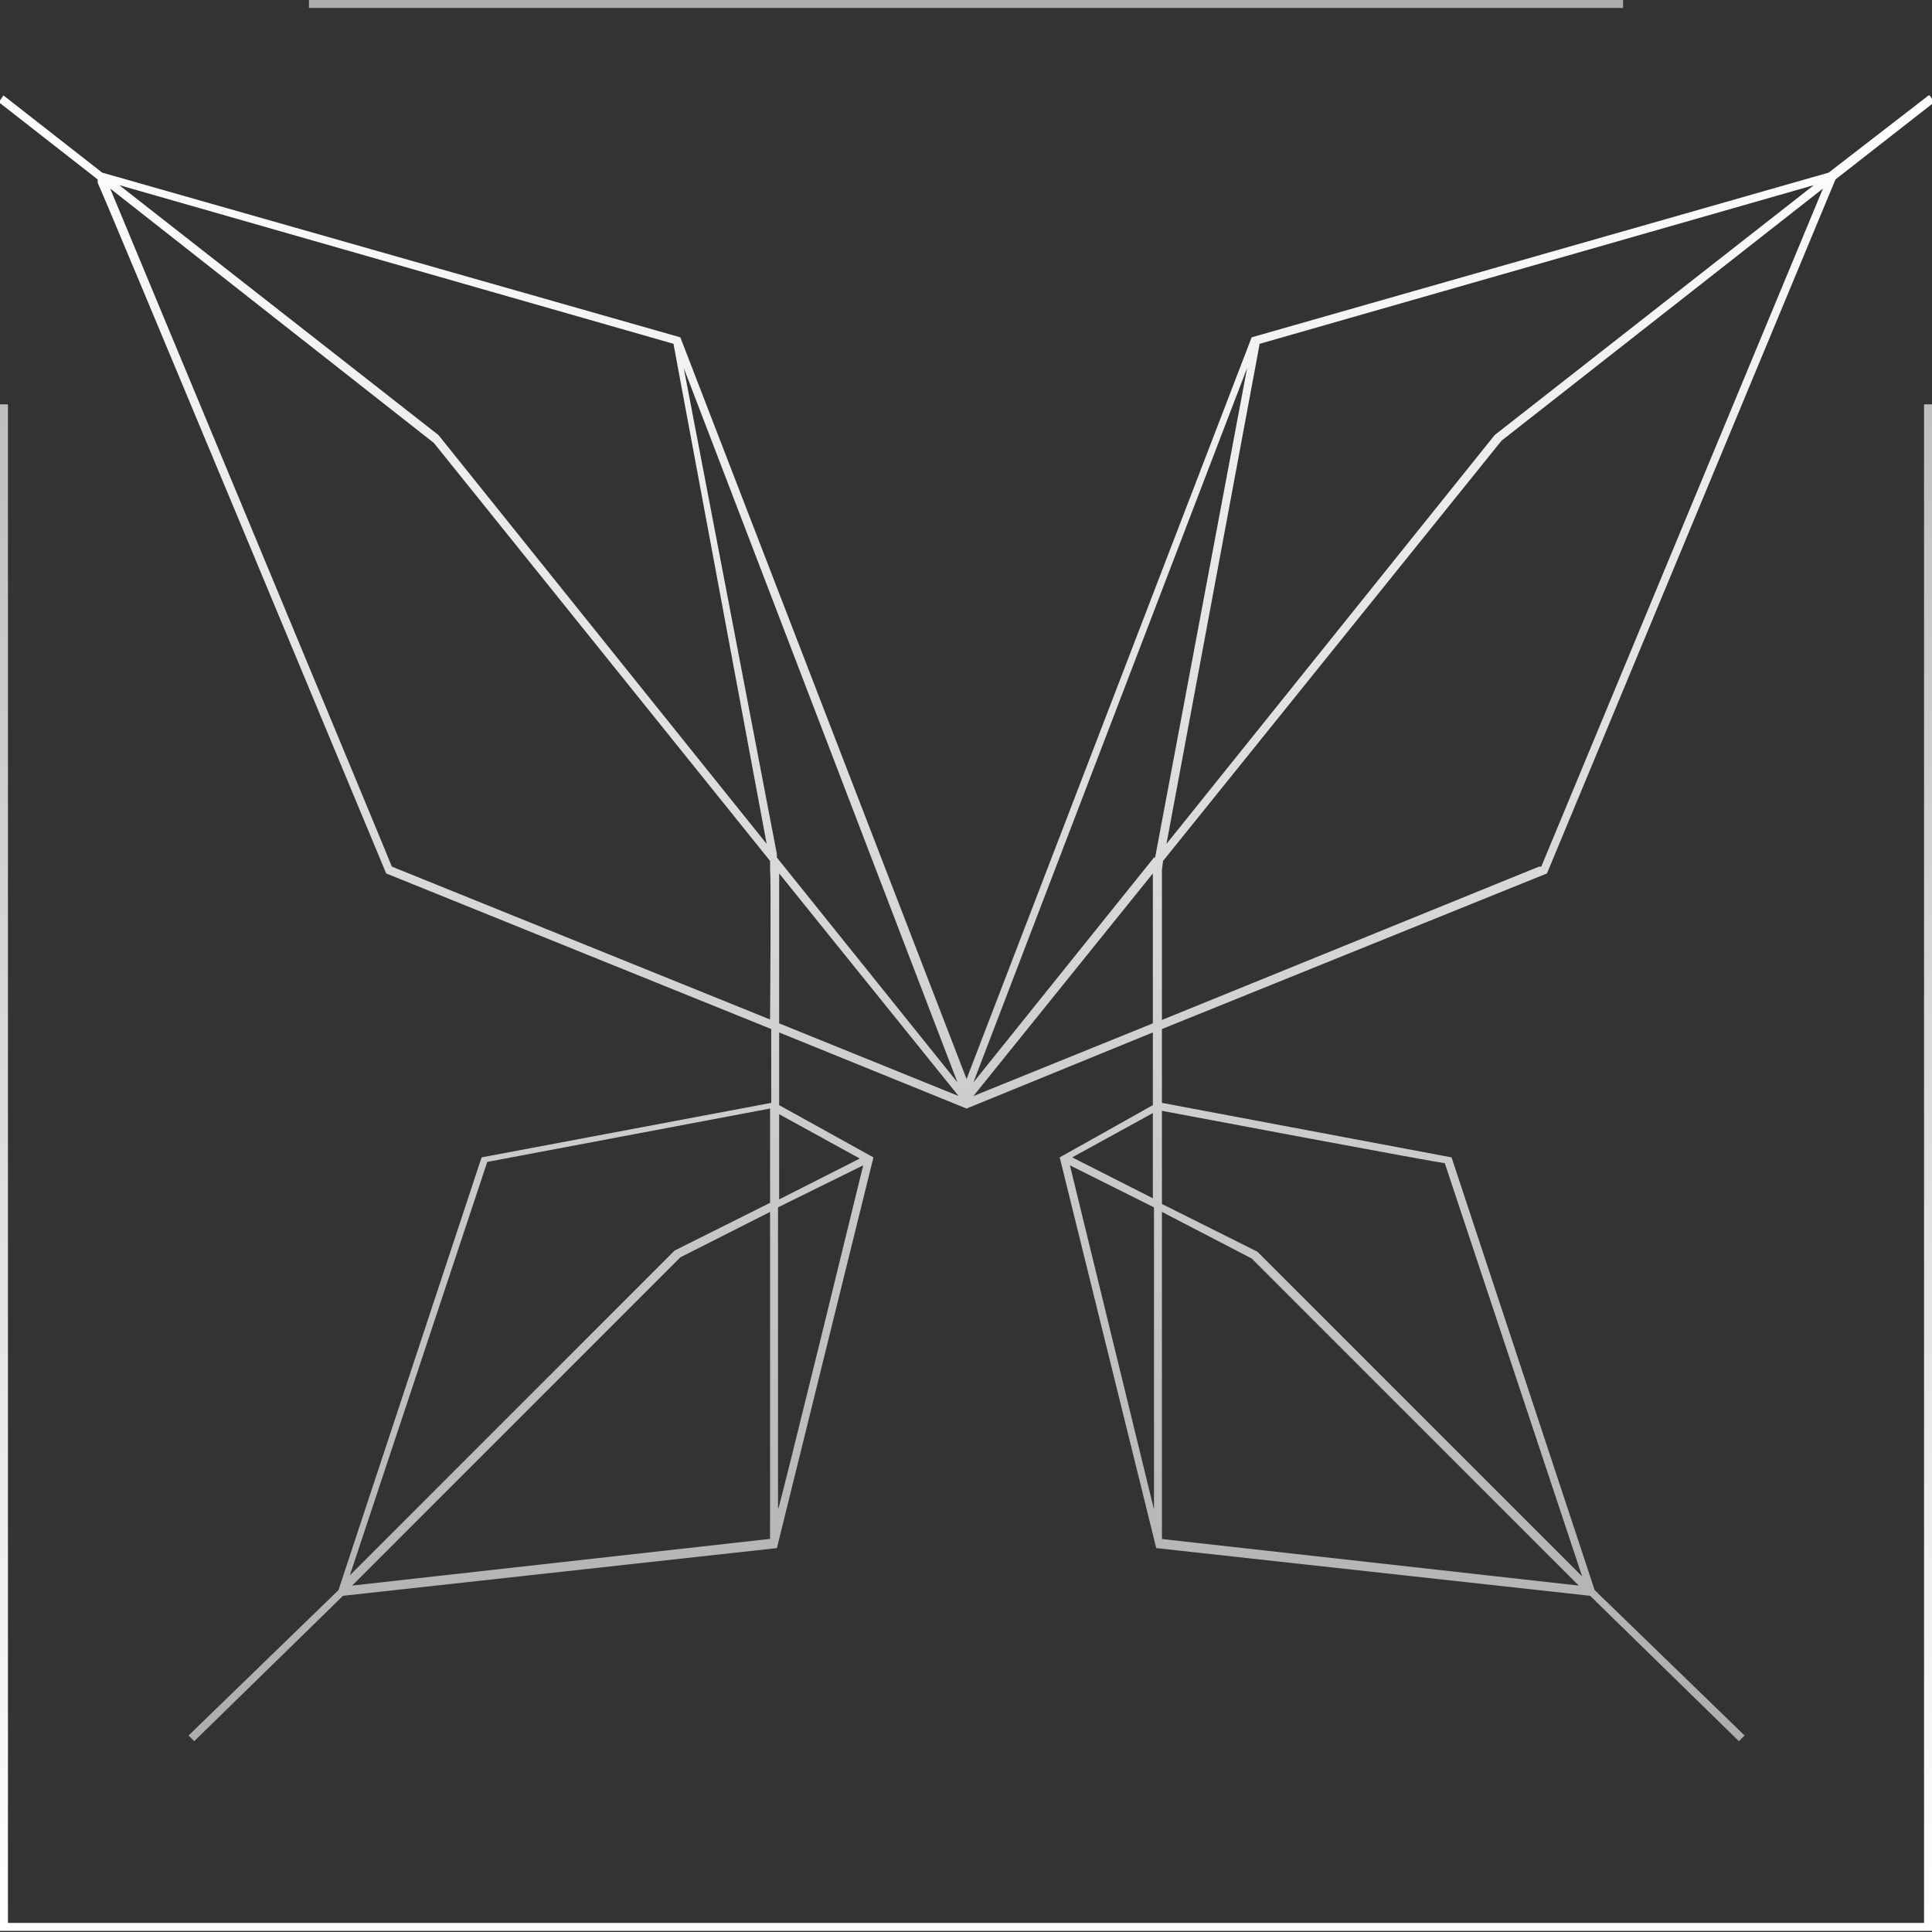 <?xml version="1.0" encoding="UTF-8"?>
<svg id="SYGNET" xmlns="http://www.w3.org/2000/svg" xmlns:xlink="http://www.w3.org/1999/xlink" version="1.1" viewBox="0 0 170.1 170.1">
  <rect x="0" y="0" width="170.1" height="170.1" fill="#333333" stroke="none"/>
  <!-- Generator: Adobe Illustrator 29.0.1, SVG Export Plug-In . SVG Version: 2.1.0 Build 192)  -->
  <defs>
    <style>
      .st0 {
        fill: url(#linear-gradient1);
      }

      .st1 {
        fill: url(#linear-gradient);
      }
    </style>
    <linearGradient id="linear-gradient" x1="85" y1="170.1" x2="85" y2="0" gradientUnits="userSpaceOnUse">
      <stop offset="0" stop-color="#fff"/>
      <stop offset="1" stop-color="#fff" stop-opacity=".6"/>
    </linearGradient>
    <linearGradient id="linear-gradient1" x1="85" y1="153.2" x2="85" y2="8.4" gradientUnits="userSpaceOnUse">
      <stop offset="0" stop-color="#fff" stop-opacity=".6"/>
      <stop offset="1" stop-color="#fff"/>
    </linearGradient>
  </defs>
  <path class="st1" d="M27.2,0h115.7v.7H27.2V0ZM0,35.6v134.4h170.1V35.6h-.7v133.7H.7V35.6h-.7Z"/>
  <path class="st0" d="M169.8,8.4l-8.8,6.8-50.8,14.5-25.1,65.3L59.9,29.7,9,15.2.3,8.4l-.4.6,8.7,6.8v.3c.1,0,25.4,60.8,25.4,60.8l33.9,13.7v6.5s-25.5,4.8-25.5,4.8l-12.6,38.1-13.2,12.8.5.5,13.1-12.8,38.2-4.2,8.5-34.4-8.3-4.6v-6.4s16.5,6.7,16.5,6.7l16.4-6.7v6.4s-8.2,4.6-8.2,4.6l8.5,34.4,38.2,4.2,13.1,12.8.5-.5-13.2-12.8h0c0,0-12.6-38.1-12.6-38.1l-25.5-4.8v-6.5s33.9-13.7,33.9-13.7l25.4-61.1,8.7-6.8-.4-.6h0ZM67.7,135.5l-36.7,4.1,28.9-28.9,7.9-4v28.8c0,0,0,0,0,0ZM67.8,105.9l-8.4,4.2-28.6,28.6,12.1-36.4,24.9-4.7v8.2s0,0,0,0ZM59.3,30.3l8.2,44-28.9-36L10.5,16.3l48.9,14ZM67.9,89.8l-33.4-13.5h0c0-.1-24.8-59.7-24.8-59.7l28.5,22.4,29.6,36.8v.9c.1,0,0,13.1,0,13.1h0ZM68.5,132.9v-26.6c0,0,7.5-3.7,7.5-3.7,0,0-7.4,30.3-7.5,30.3ZM75.7,102l-7.1,3.6v-7.5s7.1,3.9,7.1,3.9h0ZM68.4,75.5v-.3c0,0-8.2-42.8-8.2-42.8l24.1,62.9-15.9-19.8h0ZM68.6,90.1v-13.2s15.8,19.6,15.8,19.6l-15.8-6.4h0ZM102.3,135.5v-28.8c0,0,7.9,4.1,7.9,4.1l28.8,28.8-36.7-4.1h0ZM127.2,102.4l12.1,36.4-28.6-28.6-8.4-4.2v-8.2s24.9,4.7,24.9,4.6ZM110.8,30.3l48.9-14-28.1,22-28.9,36,8.2-44h0ZM85.7,96.5l15.8-19.6v13.2s-15.8,6.4-15.8,6.4ZM101.5,98v7.5s-7.1-3.6-7.1-3.6l7.1-3.9h0ZM94.2,102.6l7.4,3.7v26.6c0,0-7.4-30.3-7.4-30.3h0ZM101.6,75.5h0c0,0-15.9,19.8-15.9,19.8l24.1-62.9s-8.1,43.1-8.1,43.1ZM135.6,76.3h-.1c0,0-33.2,13.5-33.2,13.5v-13.2s.1-.8.1-.8l29.8-37,28.3-22.2-24.8,59.7h0Z"/>
</svg>